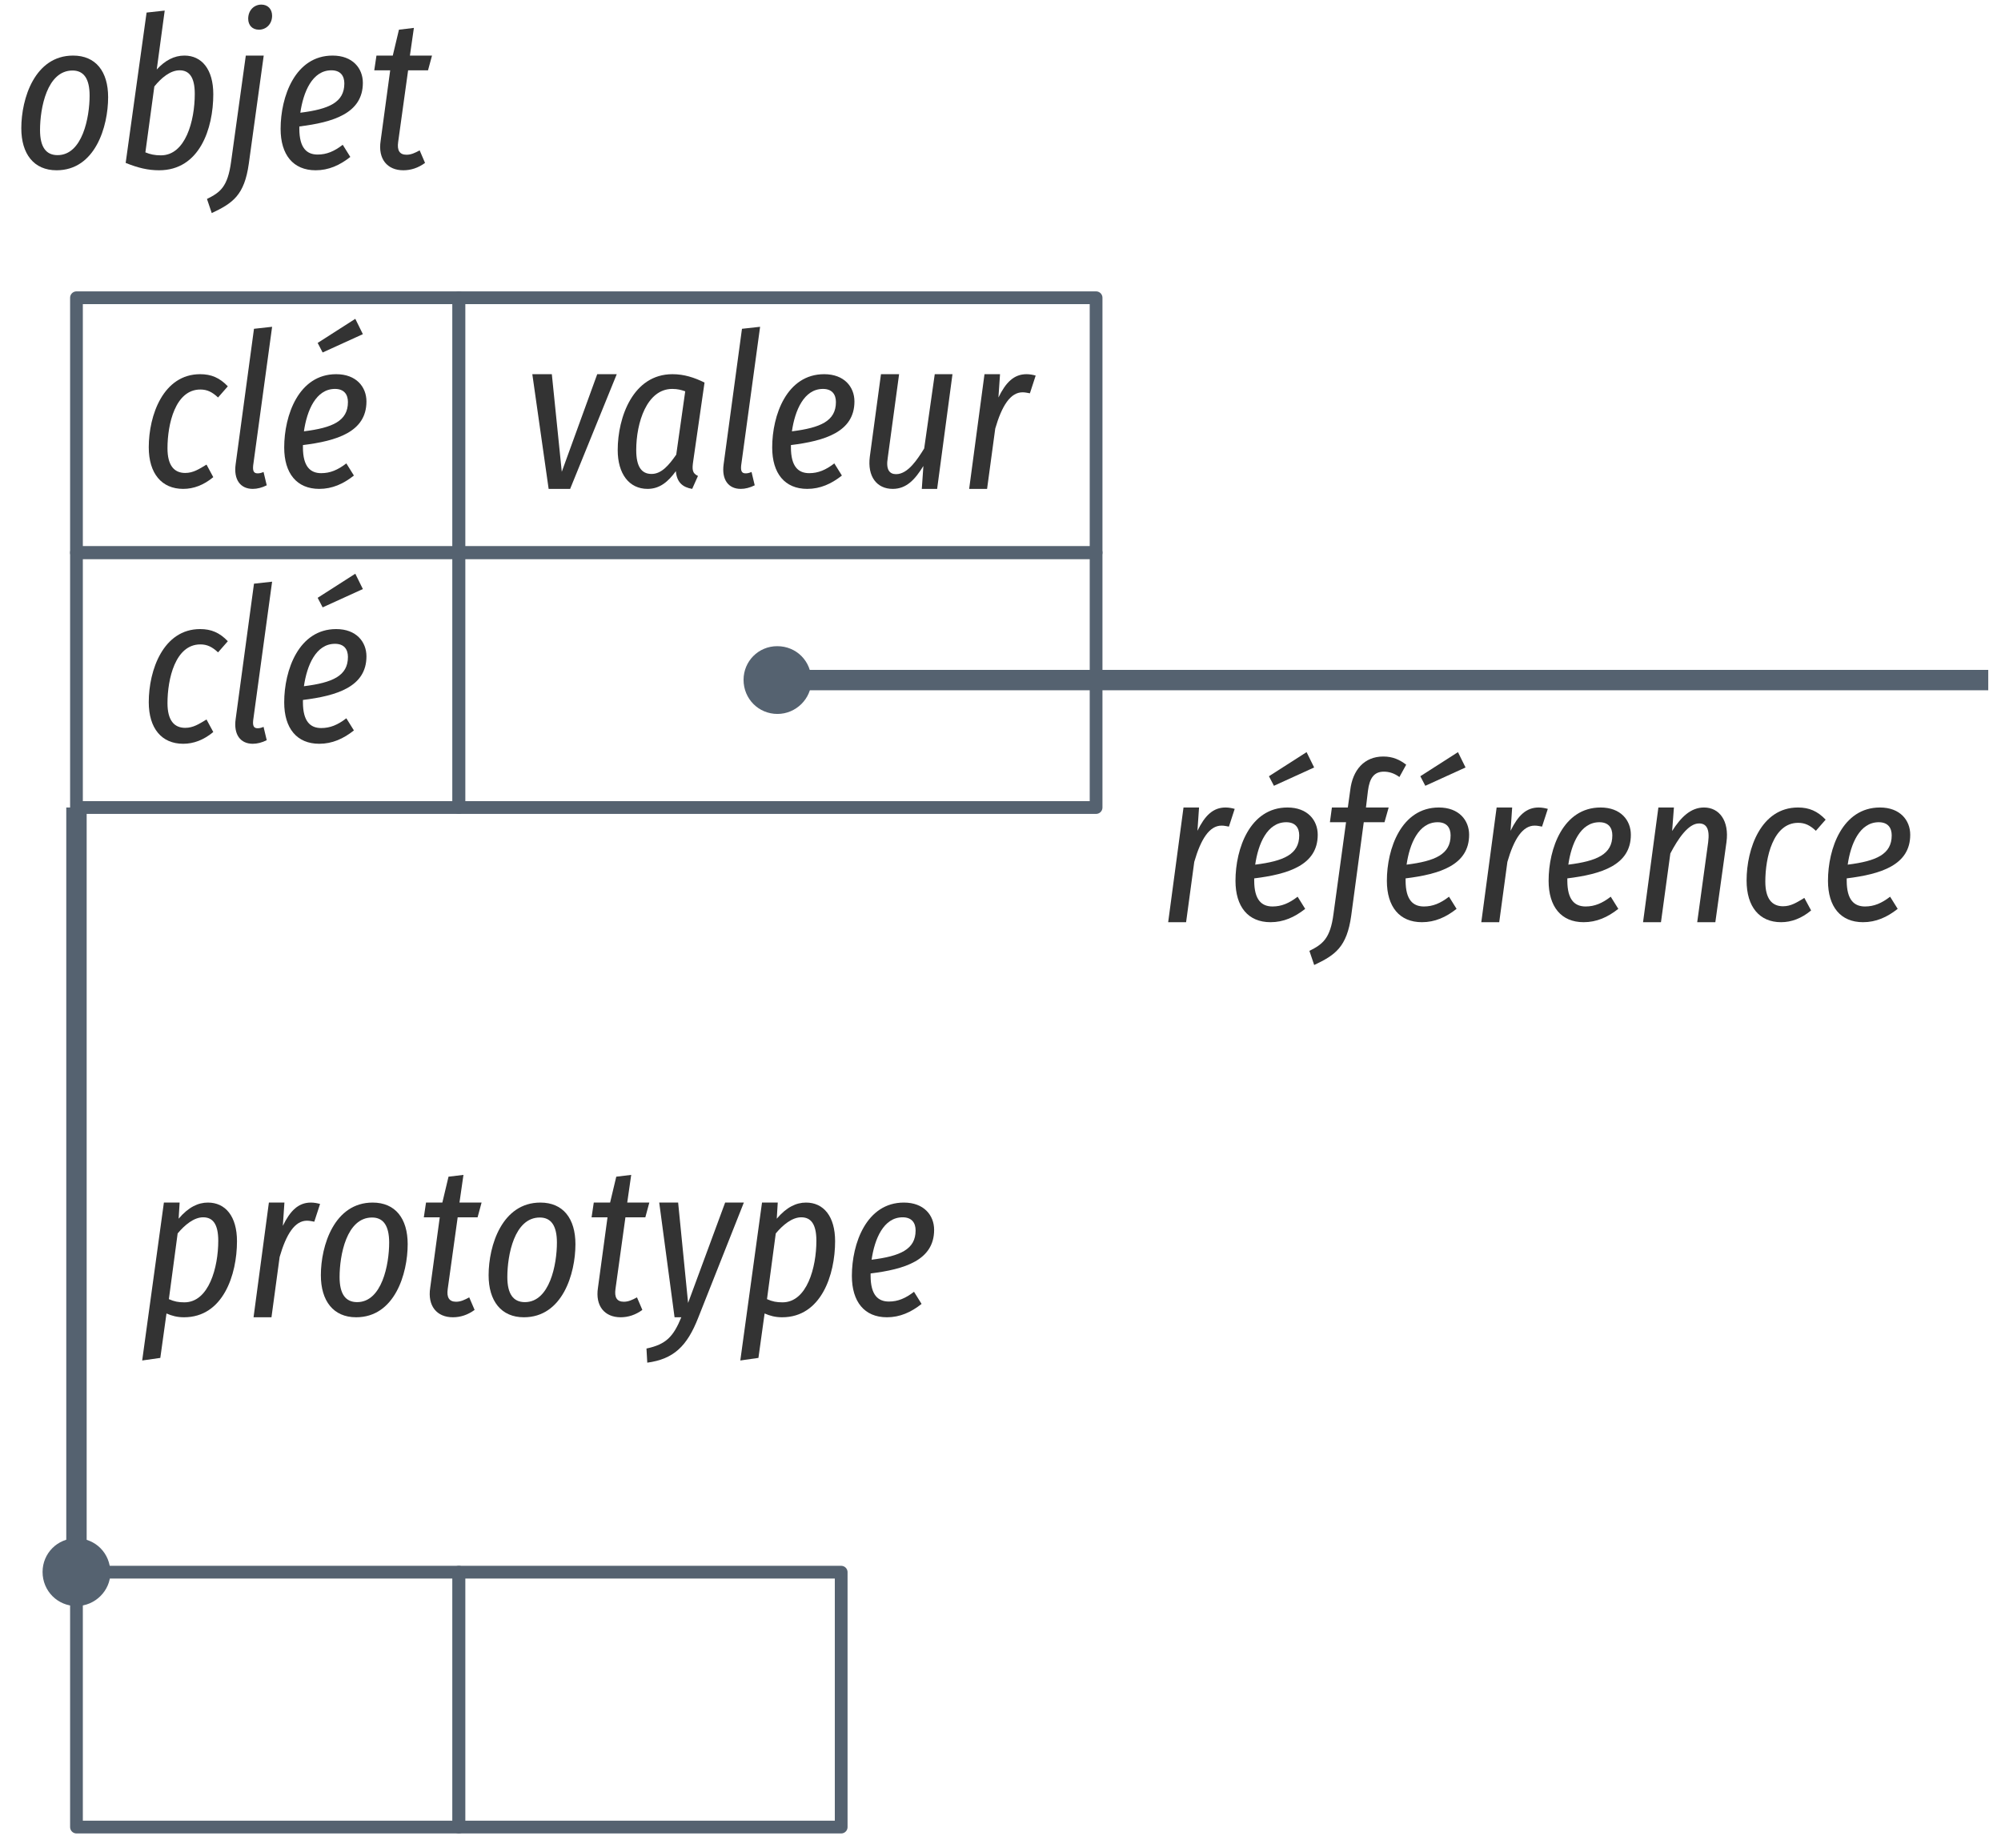 <?xml version="1.0" encoding="UTF-8"?>
<svg xmlns="http://www.w3.org/2000/svg" xmlns:xlink="http://www.w3.org/1999/xlink" width="157pt" height="145pt" viewBox="0 0 157 145" version="1.1">
<defs>
<g>
<symbol overflow="visible" id="glyph0-0">
<path style="stroke:none;" d="M 10.547 -17 L 3.781 -17 L 0.562 5.844 L 7.328 5.844 Z M 9.531 -16.156 L 6.562 5 L 1.578 5 L 4.547 -16.156 Z M 5.578 -7.109 C 4.969 -7.109 4.125 -6.984 4.078 -6.641 C 4.031 -6.438 4.188 -6.266 4.469 -6.266 C 4.5 -6.266 4.562 -6.266 4.656 -6.266 C 4.922 -6.312 5.172 -6.328 5.547 -6.328 C 6.328 -6.328 6.406 -5.922 6.328 -5.391 C 6.188 -4.562 5.797 -4.219 4.609 -4.156 L 4.469 -2.859 C 4.438 -2.609 4.625 -2.422 4.875 -2.422 C 5.031 -2.422 5.234 -2.516 5.266 -2.75 L 5.406 -3.5 C 6.5 -3.641 7 -4.203 7.156 -5.25 C 7.297 -6.219 6.984 -7.109 5.578 -7.109 Z M 4.688 -1.953 C 4.391 -1.953 4.156 -1.75 4.125 -1.469 C 4.062 -1.094 4.297 -0.781 4.641 -0.781 C 4.938 -0.781 5.188 -0.984 5.219 -1.297 C 5.266 -1.656 5.031 -1.953 4.688 -1.953 Z M 4.688 -1.953 "/>
</symbol>
<symbol overflow="visible" id="glyph0-1">
<path style="stroke:none;" d="M 3.438 0 C 6.469 0 7.484 -3.422 7.484 -5.734 C 7.484 -7.75 6.516 -9 4.734 -9 C 1.734 -9 0.672 -5.641 0.672 -3.297 C 0.672 -1.281 1.656 0 3.438 0 Z M 3.516 -1.188 C 2.609 -1.188 2.141 -1.828 2.141 -3.156 C 2.141 -4.875 2.688 -7.828 4.688 -7.828 C 5.562 -7.828 6.031 -7.203 6.031 -5.859 C 6.031 -4.156 5.469 -1.188 3.516 -1.188 Z M 3.516 -1.188 "/>
</symbol>
<symbol overflow="visible" id="glyph0-2">
<path style="stroke:none;" d="M 5.312 -9 C 4.516 -9 3.797 -8.625 3.141 -7.906 L 3.766 -12.531 L 2.344 -12.375 L 0.703 -0.578 C 1.672 -0.188 2.453 0 3.328 0 C 6.5 0 7.578 -3.266 7.578 -5.969 C 7.578 -7.922 6.672 -9 5.312 -9 Z M 4.938 -7.844 C 5.672 -7.844 6.125 -7.328 6.125 -6 C 6.125 -3.859 5.391 -1.172 3.469 -1.172 C 2.984 -1.172 2.625 -1.25 2.25 -1.406 L 2.953 -6.578 C 3.5 -7.25 4.203 -7.844 4.938 -7.844 Z M 4.938 -7.844 "/>
</symbol>
<symbol overflow="visible" id="glyph0-3">
<path style="stroke:none;" d="M 2.938 -11.031 C 3.5 -11.031 3.969 -11.469 3.969 -12.125 C 3.969 -12.641 3.641 -13 3.125 -13 C 2.562 -13 2.094 -12.562 2.094 -11.891 C 2.094 -11.375 2.422 -11.031 2.938 -11.031 Z M -0.766 3.359 C 0.891 2.578 1.797 1.953 2.141 -0.516 L 3.312 -9 L 1.906 -9 L 0.75 -0.656 C 0.484 1.297 -0.094 1.734 -1.141 2.25 Z M -0.766 3.359 "/>
</symbol>
<symbol overflow="visible" id="glyph0-4">
<path style="stroke:none;" d="M 7.125 -6.859 C 7.125 -8 6.328 -9 4.75 -9 C 1.812 -9 0.672 -5.781 0.672 -3.25 C 0.672 -1.219 1.656 0 3.422 0 C 4.438 0 5.312 -0.391 6.141 -1.047 L 5.547 -2 C 4.875 -1.484 4.281 -1.234 3.578 -1.234 C 2.734 -1.234 2.141 -1.734 2.141 -3.266 L 2.141 -3.438 C 4.797 -3.766 7.125 -4.469 7.125 -6.859 Z M 4.656 -7.844 C 5.375 -7.844 5.672 -7.406 5.672 -6.812 C 5.672 -5.328 4.469 -4.797 2.219 -4.516 C 2.453 -6.141 3.156 -7.844 4.656 -7.844 Z M 4.656 -7.844 "/>
</symbol>
<symbol overflow="visible" id="glyph0-5">
<path style="stroke:none;" d="M 3.25 -7.844 L 4.812 -7.844 L 5.125 -9 L 3.391 -9 L 3.703 -11.172 L 2.531 -11.031 L 2.047 -9 L 0.766 -9 L 0.594 -7.844 L 1.844 -7.844 L 1.094 -2.312 C 0.875 -0.891 1.609 0 2.875 0 C 3.469 0 4.047 -0.188 4.578 -0.578 L 4.156 -1.562 C 3.781 -1.359 3.484 -1.219 3.125 -1.219 C 2.578 -1.219 2.375 -1.562 2.469 -2.219 Z M 3.25 -7.844 "/>
</symbol>
<symbol overflow="visible" id="glyph0-6">
<path style="stroke:none;" d="M 4.703 -9 C 1.812 -9 0.672 -5.781 0.672 -3.266 C 0.672 -1.203 1.688 0 3.375 0 C 4.188 0 4.984 -0.297 5.734 -0.922 L 5.203 -1.906 C 4.609 -1.547 4.156 -1.25 3.531 -1.25 C 2.672 -1.25 2.141 -1.828 2.141 -3.188 C 2.141 -5.078 2.75 -7.797 4.719 -7.797 C 5.266 -7.797 5.656 -7.594 6.109 -7.172 L 6.875 -8.047 C 6.234 -8.719 5.578 -9 4.703 -9 Z M 4.703 -9 "/>
</symbol>
<symbol overflow="visible" id="glyph0-7">
<path style="stroke:none;" d="M 3.688 -12.719 L 2.266 -12.562 L 0.828 -1.938 C 0.656 -0.719 1.203 0 2.172 0 C 2.516 0 2.891 -0.094 3.266 -0.281 L 3.016 -1.328 C 2.844 -1.25 2.703 -1.219 2.547 -1.219 C 2.25 -1.219 2.156 -1.406 2.203 -1.844 Z M 3.688 -12.719 "/>
</symbol>
<symbol overflow="visible" id="glyph0-8">
<path style="stroke:none;" d="M 6.844 -12.141 L 6.25 -13.344 L 3.297 -11.453 L 3.688 -10.703 Z M 7.125 -6.859 C 7.125 -8 6.328 -9 4.75 -9 C 1.812 -9 0.672 -5.781 0.672 -3.25 C 0.672 -1.219 1.656 0 3.422 0 C 4.438 0 5.312 -0.391 6.141 -1.047 L 5.547 -2 C 4.875 -1.484 4.281 -1.234 3.578 -1.234 C 2.734 -1.234 2.141 -1.734 2.141 -3.266 L 2.141 -3.438 C 4.797 -3.766 7.125 -4.469 7.125 -6.859 Z M 4.656 -7.844 C 5.375 -7.844 5.672 -7.406 5.672 -6.812 C 5.672 -5.328 4.469 -4.797 2.219 -4.516 C 2.453 -6.141 3.156 -7.844 4.656 -7.844 Z M 4.656 -7.844 "/>
</symbol>
<symbol overflow="visible" id="glyph0-9">
<path style="stroke:none;" d="M 7.391 -9 L 5.859 -9 L 3.078 -1.344 L 2.297 -9 L 0.766 -9 L 2.047 0 L 3.734 0 Z M 7.391 -9 "/>
</symbol>
<symbol overflow="visible" id="glyph0-10">
<path style="stroke:none;" d="M 4.938 -9 C 1.844 -9 0.641 -5.625 0.641 -3.047 C 0.641 -1.188 1.531 0 2.984 0 C 3.953 0 4.609 -0.578 5.203 -1.391 C 5.281 -0.5 5.75 -0.125 6.484 0 L 6.938 -1.016 C 6.453 -1.234 6.484 -1.594 6.562 -2.156 L 7.453 -8.344 C 6.656 -8.734 5.859 -9 4.938 -9 Z M 4.922 -7.844 C 5.328 -7.844 5.625 -7.766 5.938 -7.656 L 5.234 -2.688 C 4.656 -1.859 4.078 -1.172 3.297 -1.172 C 2.516 -1.172 2.094 -1.734 2.094 -3.047 C 2.094 -5.188 2.922 -7.844 4.922 -7.844 Z M 4.922 -7.844 "/>
</symbol>
<symbol overflow="visible" id="glyph0-11">
<path style="stroke:none;" d="M 2.703 0 C 3.781 0 4.453 -0.734 5.109 -1.797 L 4.984 0 L 6.188 0 L 7.391 -9 L 6 -9 L 5.172 -3.172 C 4.656 -2.344 3.906 -1.156 2.969 -1.156 C 2.453 -1.156 2.156 -1.5 2.312 -2.438 L 3.203 -9 L 1.781 -9 L 0.906 -2.531 C 0.703 -0.969 1.453 0 2.703 0 Z M 2.703 0 "/>
</symbol>
<symbol overflow="visible" id="glyph0-12">
<path style="stroke:none;" d="M 5.156 -9 C 4.172 -9 3.531 -8.359 2.953 -7.172 L 3.078 -9 L 1.859 -9 L 0.656 0 L 2.062 0 L 2.703 -4.734 C 3.219 -6.516 3.891 -7.578 4.844 -7.578 C 5.062 -7.578 5.234 -7.531 5.422 -7.5 L 5.875 -8.891 C 5.656 -8.953 5.406 -9 5.156 -9 Z M 5.156 -9 "/>
</symbol>
<symbol overflow="visible" id="glyph0-13">
<path style="stroke:none;" d="M 4.891 -11.812 C 5.297 -11.812 5.703 -11.688 6.109 -11.391 L 6.641 -12.359 C 6.125 -12.75 5.594 -13 4.844 -13 C 3.344 -13 2.438 -11.938 2.25 -10.359 L 2.062 -9 L 0.812 -9 L 0.656 -7.844 L 1.922 -7.844 L 0.938 -0.656 C 0.688 1.297 0.078 1.734 -0.953 2.25 L -0.578 3.359 C 1.078 2.578 1.984 1.953 2.328 -0.516 L 3.312 -7.844 L 4.938 -7.844 L 5.266 -9 L 3.484 -9 L 3.641 -10.312 C 3.766 -11.312 4.125 -11.812 4.891 -11.812 Z M 4.891 -11.812 "/>
</symbol>
<symbol overflow="visible" id="glyph0-14">
<path style="stroke:none;" d="M 5.438 -9 C 4.391 -9 3.625 -8.234 2.938 -7.156 L 3.078 -9 L 1.859 -9 L 0.656 0 L 2.062 0 L 2.797 -5.391 C 3.391 -6.531 4.203 -7.75 5.047 -7.75 C 5.594 -7.75 5.906 -7.375 5.766 -6.281 L 4.906 0 L 6.328 0 L 7.203 -6.297 C 7.422 -7.938 6.656 -9 5.438 -9 Z M 5.438 -9 "/>
</symbol>
<symbol overflow="visible" id="glyph0-15">
<path style="stroke:none;" d="M 0.156 3.391 L 1.578 3.188 L 2.062 -0.297 C 2.5 -0.109 2.906 0 3.438 0 C 6.5 0 7.594 -3.328 7.594 -5.969 C 7.594 -7.922 6.688 -9 5.312 -9 C 4.547 -9 3.781 -8.641 3.016 -7.734 L 3.094 -9 L 1.859 -9 Z M 3.469 -1.172 C 3 -1.172 2.672 -1.234 2.25 -1.422 L 2.938 -6.578 C 3.5 -7.25 4.219 -7.844 4.938 -7.844 C 5.688 -7.844 6.125 -7.328 6.125 -6 C 6.125 -3.922 5.391 -1.172 3.469 -1.172 Z M 3.469 -1.172 "/>
</symbol>
<symbol overflow="visible" id="glyph0-16">
<path style="stroke:none;" d="M 7.406 -9 L 5.938 -9 L 3.031 -1.125 L 2.25 -9 L 0.766 -9 L 1.969 0 L 2.5 0 C 1.875 1.516 1.312 2.125 -0.234 2.453 L -0.172 3.562 C 1.906 3.281 2.953 2.266 3.828 0.031 Z M 7.406 -9 "/>
</symbol>
</g>
</defs>
<g id="surface2">
<path style="fill:none;stroke-width:1;stroke-linecap:round;stroke-linejoin:round;stroke:rgb(33.333%,38.431%,43.922%);stroke-opacity:1;stroke-miterlimit:4;" d="M 525 632.363 L 555 632.363 L 555 652.363 L 525 652.363 Z M 525 632.363 " transform="matrix(1,0,0,1,-519,-609)"/>
<path style="fill:none;stroke-width:1;stroke-linecap:round;stroke-linejoin:round;stroke:rgb(33.333%,38.431%,43.922%);stroke-opacity:1;stroke-miterlimit:4;" d="M 555 632.363 L 605 632.363 L 605 652.363 L 555 652.363 Z M 555 632.363 " transform="matrix(1,0,0,1,-519,-609)"/>
<g style="fill:rgb(20%,20%,20%);fill-opacity:1;">
  <use xlink:href="#glyph0-1" x="1" y="13.361"/>
  <use xlink:href="#glyph0-2" x="9.157" y="13.361"/>
  <use xlink:href="#glyph0-3" x="17.38" y="13.361"/>
  <use xlink:href="#glyph0-4" x="21.345" y="13.361"/>
  <use xlink:href="#glyph0-5" x="28.771" y="13.361"/>
</g>
<g style="fill:rgb(20%,20%,20%);fill-opacity:1;">
  <use xlink:href="#glyph0-6" x="11" y="38.361"/>
  <use xlink:href="#glyph0-7" x="17.662" y="38.361"/>
  <use xlink:href="#glyph0-8" x="21.627" y="38.361"/>
</g>
<g style="fill:rgb(20%,20%,20%);fill-opacity:1;">
  <use xlink:href="#glyph0-9" x="41" y="38.361"/>
  <use xlink:href="#glyph0-10" x="47.825" y="38.361"/>
  <use xlink:href="#glyph0-7" x="55.95" y="38.361"/>
  <use xlink:href="#glyph0-4" x="59.915" y="38.361"/>
  <use xlink:href="#glyph0-11" x="67.341" y="38.361"/>
  <use xlink:href="#glyph0-12" x="75.385" y="38.361"/>
</g>
<path style="fill:none;stroke-width:1;stroke-linecap:round;stroke-linejoin:round;stroke:rgb(33.333%,38.431%,43.922%);stroke-opacity:1;stroke-miterlimit:4;" d="M 525 652.363 L 555 652.363 L 555 672.363 L 525 672.363 Z M 525 652.363 " transform="matrix(1,0,0,1,-519,-609)"/>
<path style="fill:none;stroke-width:1;stroke-linecap:round;stroke-linejoin:round;stroke:rgb(33.333%,38.431%,43.922%);stroke-opacity:1;stroke-miterlimit:4;" d="M 555 652.363 L 605 652.363 L 605 672.363 L 555 672.363 Z M 555 652.363 " transform="matrix(1,0,0,1,-519,-609)"/>
<g style="fill:rgb(20%,20%,20%);fill-opacity:1;">
  <use xlink:href="#glyph0-6" x="11" y="58.361"/>
  <use xlink:href="#glyph0-7" x="17.662" y="58.361"/>
  <use xlink:href="#glyph0-8" x="21.627" y="58.361"/>
</g>
<path style=" stroke:none;fill-rule:nonzero;fill:rgb(33.333%,38.431%,43.922%);fill-opacity:1;" d="M 60.98 50.703 C 59.504 50.703 58.34 51.887 58.34 53.344 C 58.34 54.84 59.523 56.02 61 56.02 C 62.457 56.02 63.66 54.82 63.66 53.402 C 63.66 51.887 62.496 50.703 60.98 50.703 Z M 60.98 50.703 "/>
<path style="fill:none;stroke-width:1.6;stroke-linecap:butt;stroke-linejoin:round;stroke:rgb(33.333%,38.431%,43.922%);stroke-opacity:1;stroke-miterlimit:4;" d="M 675 662.363 L 580 662.363 " transform="matrix(1,0,0,1,-519,-609)"/>
<g style="fill:rgb(20%,20%,20%);fill-opacity:1;">
  <use xlink:href="#glyph0-12" x="91" y="72.361"/>
  <use xlink:href="#glyph0-8" x="96.265" y="72.361"/>
  <use xlink:href="#glyph0-13" x="103.69" y="72.361"/>
  <use xlink:href="#glyph0-8" x="108.143" y="72.361"/>
  <use xlink:href="#glyph0-12" x="115.568" y="72.361"/>
  <use xlink:href="#glyph0-4" x="120.833" y="72.361"/>
  <use xlink:href="#glyph0-14" x="128.259" y="72.361"/>
  <use xlink:href="#glyph0-6" x="136.367" y="72.361"/>
  <use xlink:href="#glyph0-4" x="142.753" y="72.361"/>
</g>
<path style="fill:none;stroke-width:1;stroke-linecap:round;stroke-linejoin:round;stroke:rgb(33.333%,38.431%,43.922%);stroke-opacity:1;stroke-miterlimit:4;" d="M 525 732.363 L 555 732.363 L 555 752.363 L 525 752.363 Z M 525 732.363 " transform="matrix(1,0,0,1,-519,-609)"/>
<path style="fill:none;stroke-width:1;stroke-linecap:round;stroke-linejoin:round;stroke:rgb(33.333%,38.431%,43.922%);stroke-opacity:1;stroke-miterlimit:4;" d="M 555 732.363 L 585 732.363 L 585 752.363 L 555 752.363 Z M 555 732.363 " transform="matrix(1,0,0,1,-519,-609)"/>
<path style="fill:none;stroke-width:1.6;stroke-linecap:butt;stroke-linejoin:round;stroke:rgb(33.333%,38.431%,43.922%);stroke-opacity:1;stroke-miterlimit:4;" d="M 525 732.363 L 525 672.363 " transform="matrix(1,0,0,1,-519,-609)"/>
<g style="fill:rgb(20%,20%,20%);fill-opacity:1;">
  <use xlink:href="#glyph0-15" x="11" y="103.361"/>
  <use xlink:href="#glyph0-12" x="19.238" y="103.361"/>
  <use xlink:href="#glyph0-1" x="24.503" y="103.361"/>
  <use xlink:href="#glyph0-5" x="32.66" y="103.361"/>
  <use xlink:href="#glyph0-1" x="37.665" y="103.361"/>
  <use xlink:href="#glyph0-5" x="45.822" y="103.361"/>
  <use xlink:href="#glyph0-16" x="50.957" y="103.361"/>
  <use xlink:href="#glyph0-15" x="57.929" y="103.361"/>
  <use xlink:href="#glyph0-4" x="66.167" y="103.361"/>
</g>
<path style=" stroke:none;fill-rule:nonzero;fill:rgb(33.333%,38.431%,43.922%);fill-opacity:1;" d="M 5.98 120.703 C 4.504 120.703 3.34 121.887 3.34 123.344 C 3.34 124.84 4.523 126.02 6 126.02 C 7.457 126.02 8.66 124.82 8.66 123.402 C 8.66 121.887 7.496 120.703 5.98 120.703 Z M 5.98 120.703 "/>
</g>
</svg>
